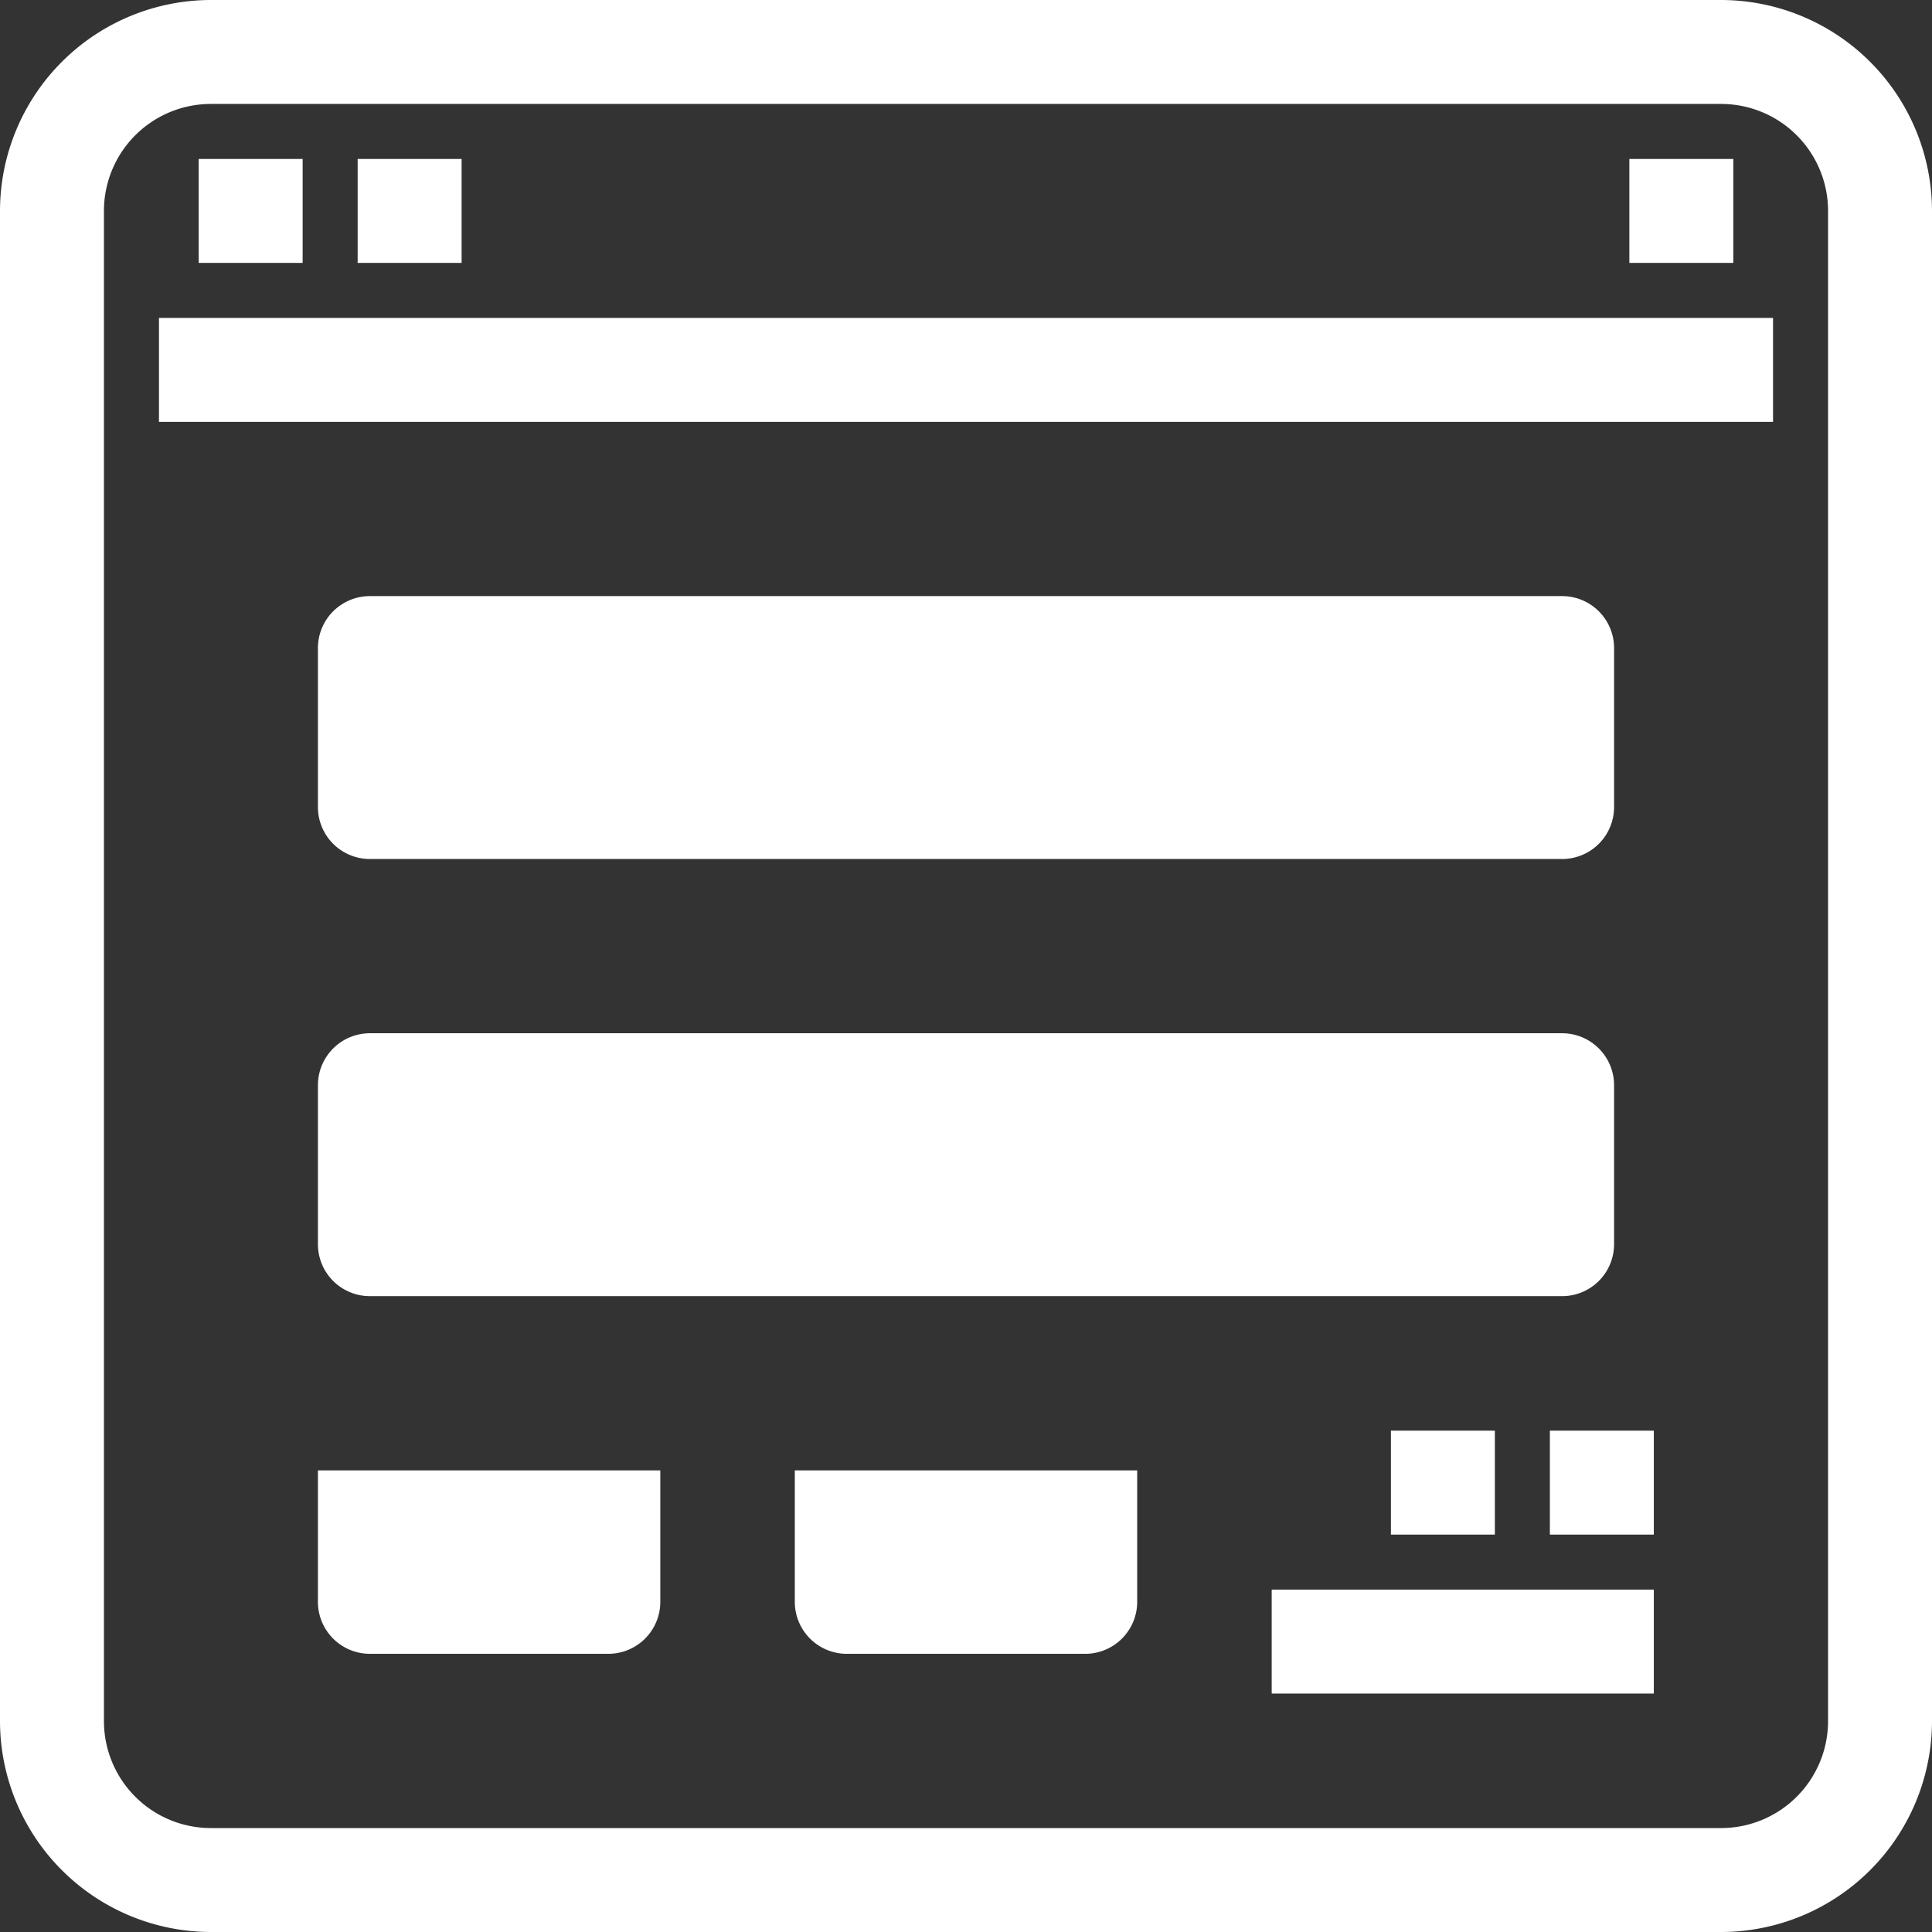 <svg xmlns="http://www.w3.org/2000/svg" width="79" height="79" viewBox="0 0 79 79">
  <rect x="0" y="0" width="79" height="79" fill="#333333" stroke="none"/>
  <g id="Informasi" transform="translate(0.5 0.5)">
    <g id="Group_4353" data-name="Group 4353">
      <path id="Path_7250" data-name="Path 7250" d="M69.875,78H8.125A8.135,8.135,0,0,1,0,69.875V8.125A8.135,8.135,0,0,1,8.125,0h61.75A8.135,8.135,0,0,1,78,8.125v61.75A8.135,8.135,0,0,1,69.875,78ZM8.125,3.25A4.875,4.875,0,0,0,3.25,8.125v61.75A4.875,4.875,0,0,0,8.125,74.75h61.75a4.875,4.875,0,0,0,4.875-4.875V8.125A4.875,4.875,0,0,0,69.875,3.25Z" fill="#fff" stroke="#fff" stroke-width="1"/>
      <path id="Path_7251" data-name="Path 7251" d="M42.667,85.333h65v3.25h-65Z" transform="translate(-36.167 -72.333)" fill="#fff" stroke="#fff" stroke-width="1"/>
      <path id="Path_7252" data-name="Path 7252" d="M53.333,42.667h3.25v3.25h-3.25Z" transform="translate(-45.208 -36.167)" fill="#fff" stroke="#fff" stroke-width="1"/>
      <path id="Path_7253" data-name="Path 7253" d="M96,42.667h3.25v3.25H96Z" transform="translate(-81.375 -36.167)" fill="#fff" stroke="#fff" stroke-width="1"/>
      <path id="Path_7254" data-name="Path 7254" d="M437.333,42.667h3.25v3.25h-3.25Z" transform="translate(-370.708 -36.167)" fill="#fff" stroke="#fff" stroke-width="1"/>
    </g>
    <g id="Group_4354" data-name="Group 4354" transform="translate(13 24.375)">
      <path id="Path_7255" data-name="Path 7255" d="M226.333,394.667v4.875a1.625,1.625,0,0,1-1.625,1.625h-9.75a1.625,1.625,0,0,1-1.625-1.625v-4.875Z" transform="translate(-193.833 -358.917)" fill="#fff" stroke="#fff" stroke-width="1"/>
      <path id="Path_7256" data-name="Path 7256" d="M98.333,394.667v4.875a1.625,1.625,0,0,1-1.625,1.625h-9.75a1.625,1.625,0,0,1-1.625-1.625v-4.875Z" transform="translate(-85.333 -358.917)" fill="#fff" stroke="#fff" stroke-width="1"/>
      <path id="Path_7257" data-name="Path 7257" d="M86.958,277.333h48.75a1.625,1.625,0,0,1,1.625,1.625v6.5a1.625,1.625,0,0,1-1.625,1.625H86.958a1.625,1.625,0,0,1-1.625-1.625v-6.5A1.625,1.625,0,0,1,86.958,277.333Z" transform="translate(-85.333 -259.458)" fill="#fff" stroke="#fff" stroke-width="1"/>
      <path id="Path_7258" data-name="Path 7258" d="M86.958,160h48.75a1.625,1.625,0,0,1,1.625,1.625v6.5a1.625,1.625,0,0,1-1.625,1.625H86.958a1.625,1.625,0,0,1-1.625-1.625v-6.5A1.625,1.625,0,0,1,86.958,160Z" transform="translate(-85.333 -160)" fill="#fff" stroke="#fff" stroke-width="1"/>
    </g>
    <path id="Path_7263" data-name="Path 7263" d="M416,384h3.25v3.25H416Z" transform="translate(-352.625 -325.5)" fill="#fff" stroke="#fff" stroke-width="1"/>
    <path id="Path_7264" data-name="Path 7264" d="M373.333,384h3.25v3.25h-3.25Z" transform="translate(-316.458 -325.5)" fill="#fff" stroke="#fff" stroke-width="1"/>
    <path id="Path_7265" data-name="Path 7265" d="M341.333,426.667h14.625v3.25H341.333Z" transform="translate(-289.333 -361.667)" fill="#fff" stroke="#fff" stroke-width="1"/>
  </g>
</svg>
